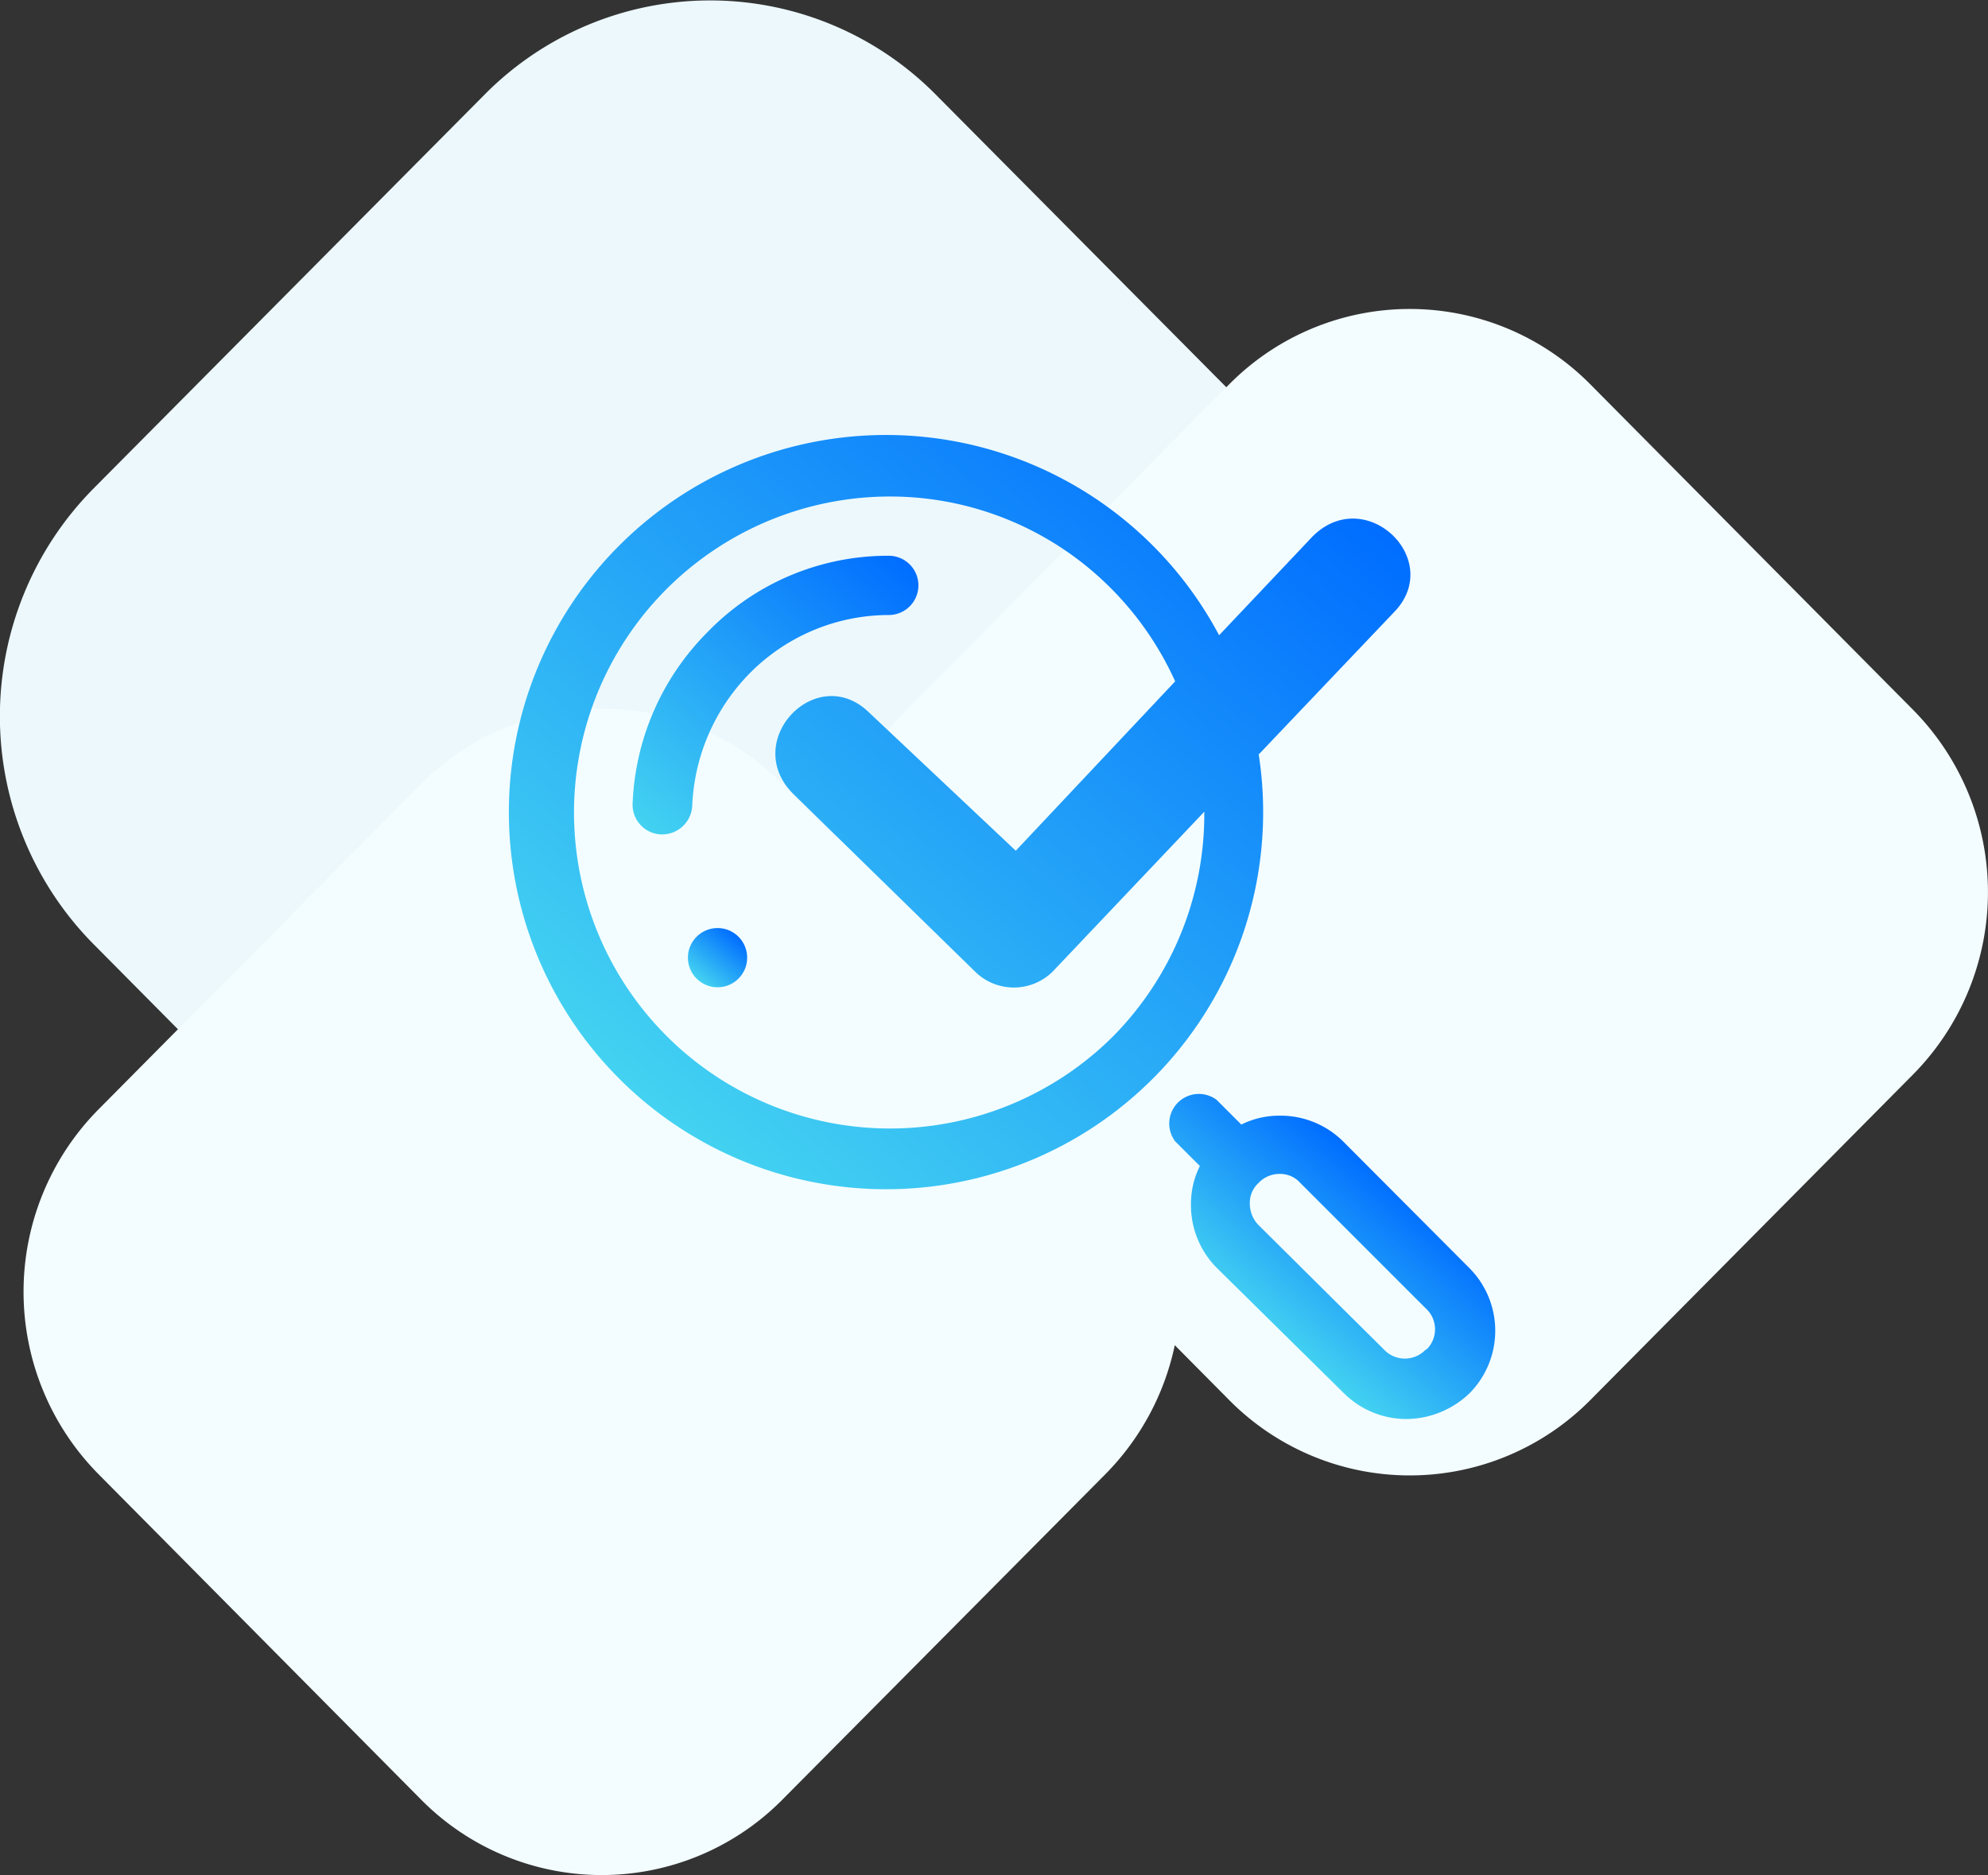 <svg xmlns="http://www.w3.org/2000/svg" xmlns:xlink="http://www.w3.org/1999/xlink" viewBox="0 0 201.31 189.88"><rect x="0" y="0" width="201.31" height="189.88" fill="#333333" stroke="none"/><defs><style>.cls-1{fill:#ecf8fc;}.cls-2{fill:#f3fdff;}.cls-3{fill:url(#linear-gradient);}.cls-4{fill:url(#linear-gradient-2);}.cls-5{fill:url(#linear-gradient-3);}.cls-6{fill:url(#linear-gradient-4);}</style><linearGradient id="linear-gradient" x1="124.73" y1="-897.1" x2="65.38" y2="-967.83" gradientTransform="matrix(1, 0, 0, -1, 0, -856.59)" gradientUnits="userSpaceOnUse"><stop offset="0" stop-color="#006dff"/><stop offset="1" stop-color="#43d2f1"/></linearGradient><linearGradient id="linear-gradient-2" x1="140.18" y1="-975.67" x2="127.63" y2="-990.63" xlink:href="#linear-gradient"/><linearGradient id="linear-gradient-3" x1="88.82" y1="-910.97" x2="64.54" y2="-939.9" xlink:href="#linear-gradient"/><linearGradient id="linear-gradient-4" x1="74.59" y1="-951.27" x2="70.73" y2="-955.87" xlink:href="#linear-gradient"/></defs><title>02-04-02</title><g id="Layer_1" data-name="Layer 1"><path class="cls-1" d="M49.12,135.59a32.13,32.13,0,0,0,45.44.15l.15-.15,39.71-40.06a32.82,32.82,0,0,0,0-46l-39.71-40a32.13,32.13,0,0,0-45.44-.15l-.15.15L9.4,49.54a32.81,32.81,0,0,0,0,46Z"/><path class="cls-2" d="M124.51,141.82a25.72,25.72,0,0,0,36.37.12l.12-.12,32.78-33.07a26.27,26.27,0,0,0,0-36.81L161,38.88a25.72,25.72,0,0,0-36.37-.12l-.12.12L91.73,71.95a26.27,26.27,0,0,0,0,36.81Z"/><path class="cls-2" d="M42.69,182.29a25.72,25.72,0,0,0,36.37.12l.12-.12L112,149.22a26.27,26.27,0,0,0,0-36.81L79.18,79.35a25.72,25.72,0,0,0-36.37-.12l-.12.12L9.91,112.41a26.27,26.27,0,0,0,0,36.81Z"/></g><g id="_02-04-02" data-name="02-04-02"><path class="cls-3" d="M127.49,76.37l13.82-14.53c4.86-5.3-3.09-12.82-8.4-7.51l-9.46,10a38.19,38.19,0,1,0,4,12ZM112.66,105A32,32,0,1,1,90,50.28a31.55,31.55,0,0,1,22.6,9.4A31.94,31.94,0,0,1,119,69L102.86,86.15,87.84,72c-5.3-4.86-12.82,3.09-7.51,8.4L98.88,98.53a5.6,5.6,0,0,0,7.91-.34l.09-.1L121.95,82.2A32,32,0,0,1,112.66,105Z"/><path class="cls-4" d="M148.76,128.38,136,115.58a9,9,0,0,0-6.4-2.6,8.6,8.6,0,0,0-3.9.9l-2.5-2.5a3,3,0,0,0-4.2,4.2l2.5,2.5a8.6,8.6,0,0,0-.9,3.9,9,9,0,0,0,2.6,6.4L136,141a9,9,0,0,0,6.4,2.7,9.35,9.35,0,0,0,6.4-2.6A9,9,0,0,0,148.76,128.38Zm-4.4,8.3a2.9,2.9,0,0,1-4.1.1l-.1-.1-12.7-12.6a3.1,3.1,0,0,1-.9-2.2,2.72,2.72,0,0,1,.9-2.1,2.88,2.88,0,0,1,2.1-.9,2.72,2.72,0,0,1,2.1.9l12.7,12.7a2.86,2.86,0,0,1,.21,4.06.39.39,0,0,1-.21.14Z"/><path class="cls-5" d="M93,59.28a3,3,0,0,0-3-3A25.41,25.41,0,0,0,71.66,64a26,26,0,0,0-7.6,17.4A3,3,0,0,0,67,84.5h.1a3.06,3.06,0,0,0,3-2.9,20.29,20.29,0,0,1,5.8-13.4A19.83,19.83,0,0,1,90,62.28,3,3,0,0,0,93,59.28Z"/><circle class="cls-6" cx="72.66" cy="96.98" r="3"/></g></svg>
